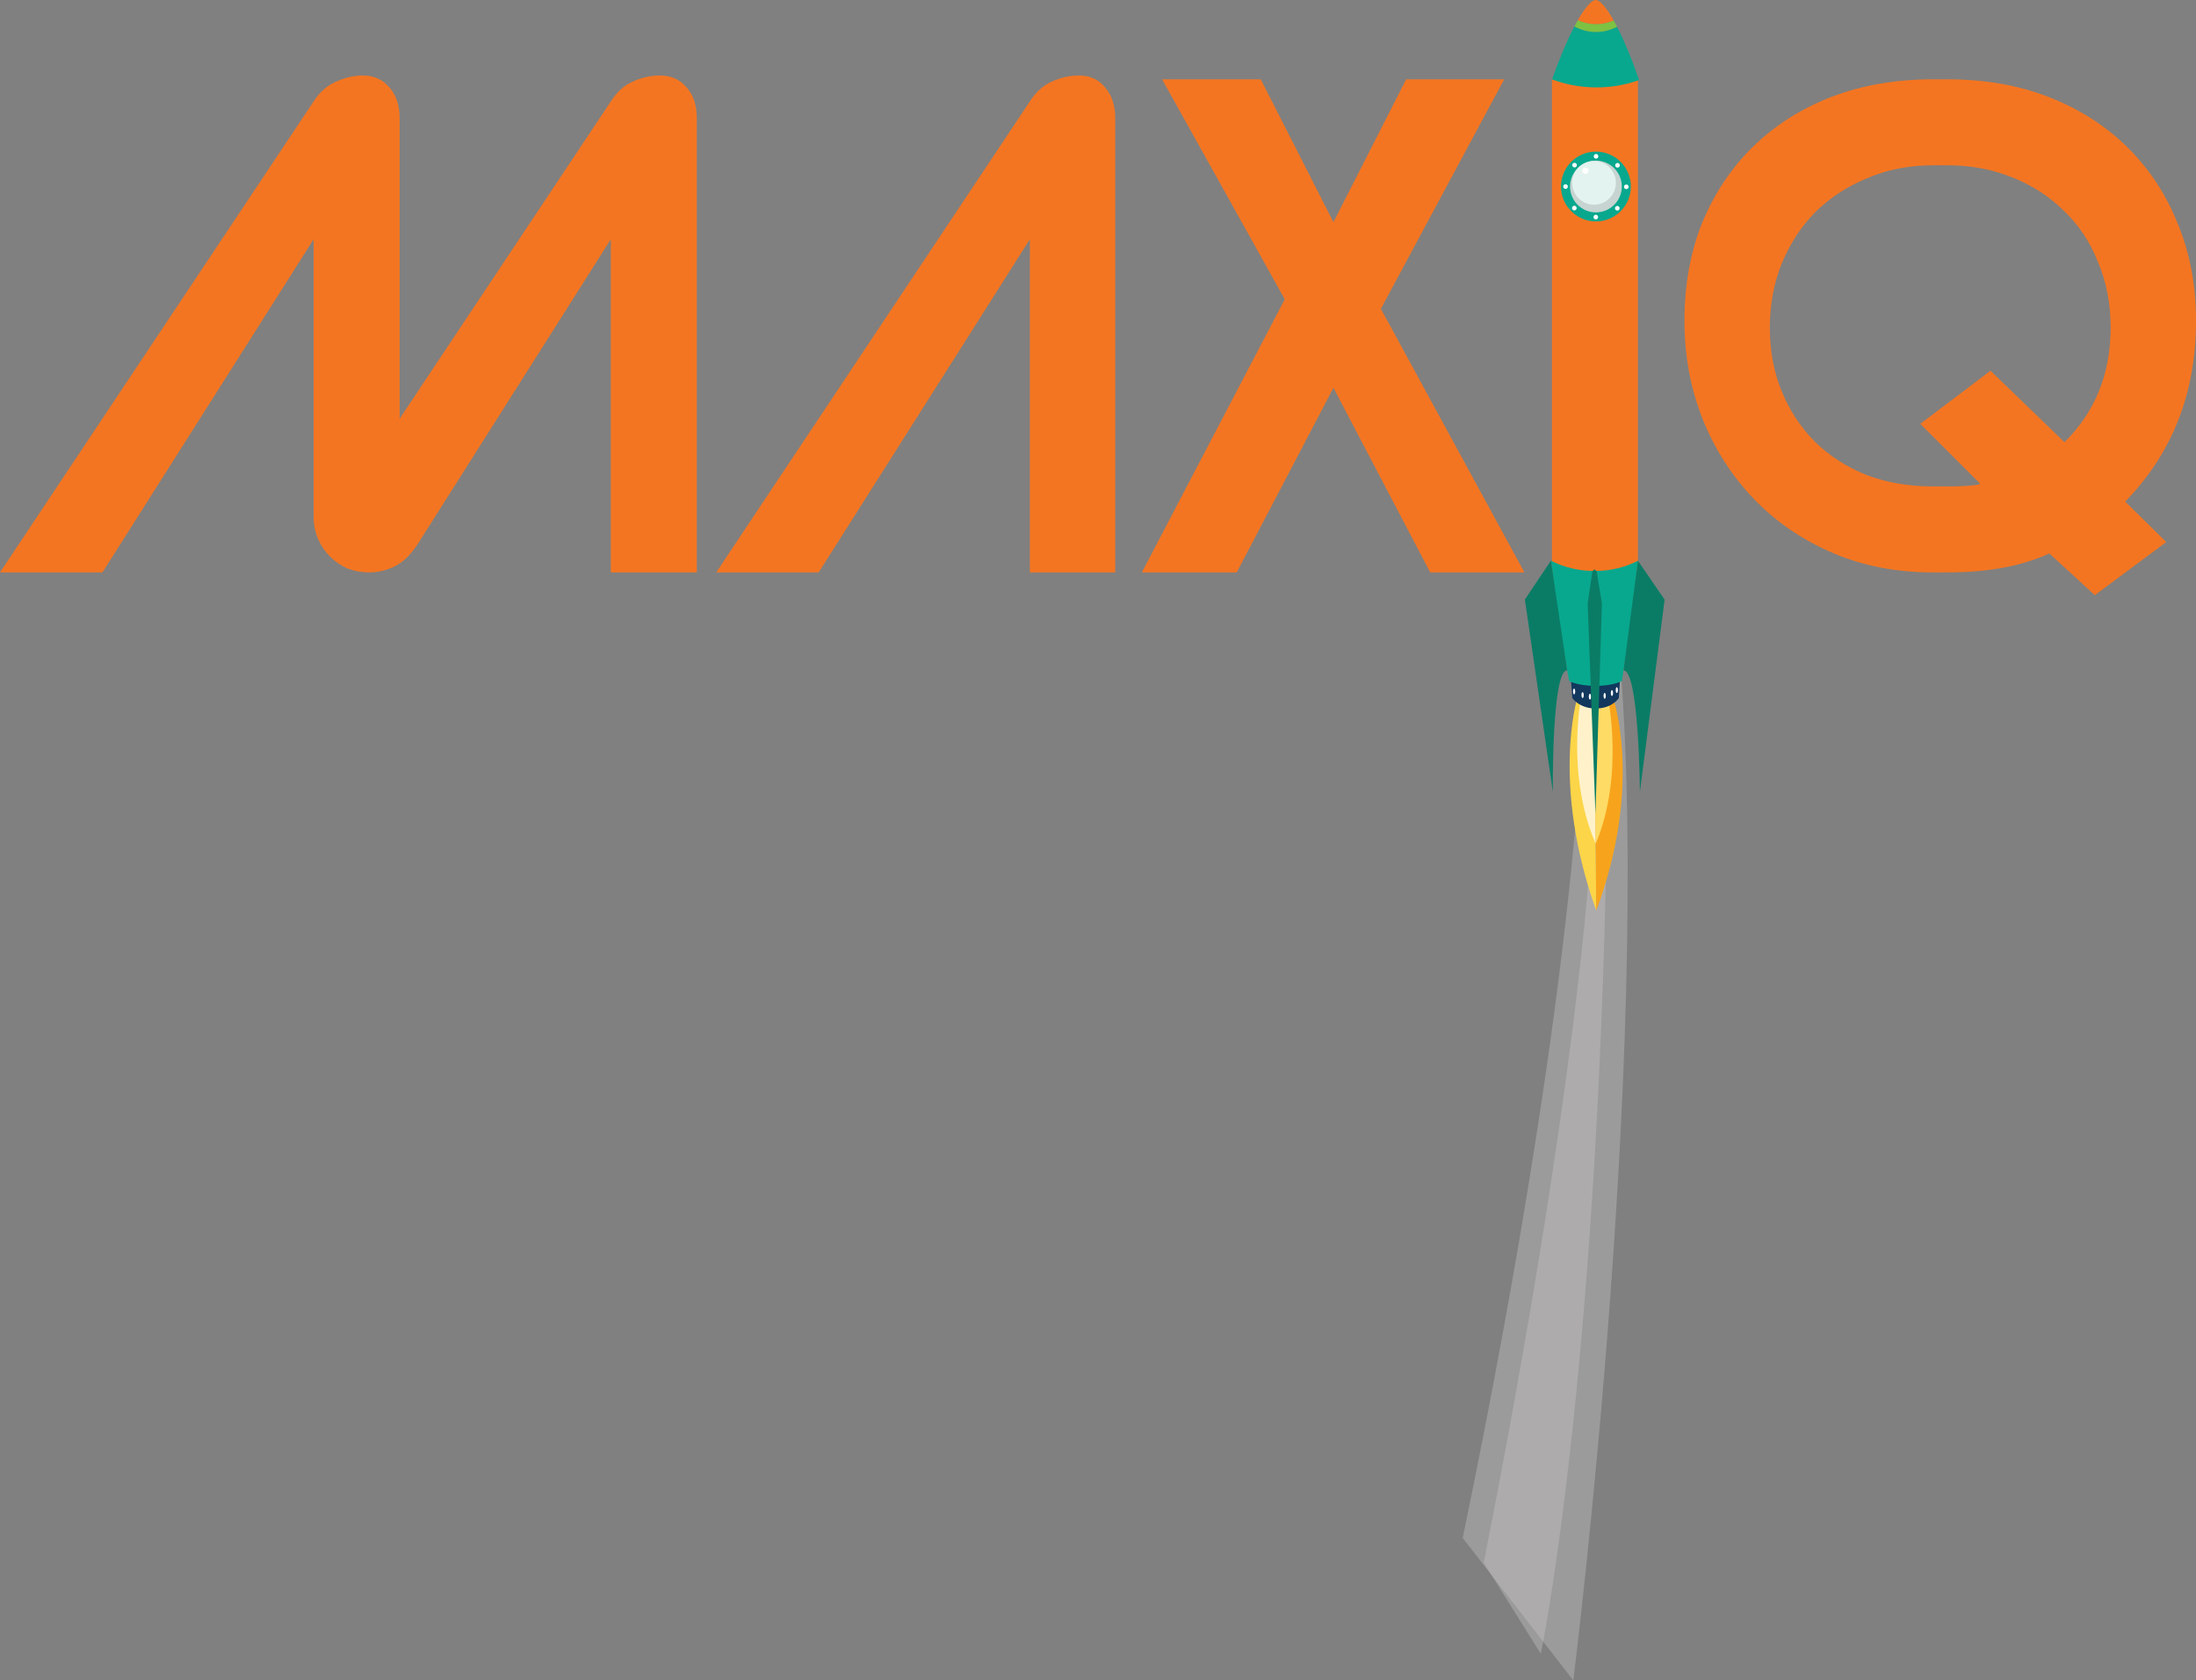 <?xml version="1.0" encoding="UTF-8" standalone="no"?>
<svg
   xmlns:dc="http://purl.org/dc/elements/1.1/"
   xmlns:cc="http://creativecommons.org/ns#"
   xmlns:rdf="http://www.w3.org/1999/02/22-rdf-syntax-ns#"
   xmlns:svg="http://www.w3.org/2000/svg"
   xmlns="http://www.w3.org/2000/svg"
   xmlns:sodipodi="http://sodipodi.sourceforge.net/DTD/sodipodi-0.dtd"
   xmlns:inkscape="http://www.inkscape.org/namespaces/inkscape"
   inkscape:export-ydpi="177.17783"
   inkscape:export-xdpi="177.17783"
   inkscape:export-filename="/Users/bg/maxiq.space.png"
   version="1.1"
   x="0px"
   y="0px"
   width="764.737"
   height="585.175"
   viewBox="0 0 764.737 585.175"
   enable-background="new 0 0 400 400"
   xml:space="preserve"
   id="svg214"
   sodipodi:docname="maxiq.svg"
   inkscape:version="1.0beta1 (32d4812, 2019-09-19)"><rect x="0" y="0" width="764.737" height="585.175" fill="#808080" stroke="none"/>

<defs
   id="defs218">
	
	

		
		
	
			
			
			
			
			
			
			
			
			
			
			
			
			
			
		
  
  
  
  
  
  
  
  
  
  
  
</defs>

<sodipodi:namedview
   pagecolor="#ffffff"
   bordercolor="#666666"
   inkscape:document-rotation="0"
   borderopacity="1"
   objecttolerance="10"
   gridtolerance="10"
   guidetolerance="10"
   inkscape:pageopacity="0"
   inkscape:pageshadow="2"
   inkscape:window-width="1440"
   inkscape:window-height="781"
   id="namedview216"
   showgrid="false"
   inkscape:zoom="0.35"
   inkscape:cx="400"
   inkscape:cy="560"
   inkscape:window-x="0"
   inkscape:window-y="25"
   inkscape:window-maximized="0"
   inkscape:current-layer="svg214" />



<g
   id="Layer_2"
   display="none"
   transform="translate(526.914,-543.209)">
	<g
   display="inline"
   id="g211">
		<path
   opacity="0.88"
   fill="#1A5089"
   d="m 197.849,391.58 -87.487,-55.141 87.487,-49.023 91.79,52.113 z m 15.965,-35.7 16.116,-10.579 4.104,-10.132 -11.821,-8.91 -22.215,-3.519 -22.214,3.519 -11.82,8.91 4.104,10.132 20.107,10.579 z"
   id="path93"
   inkscape:connector-curvature="0" />


		<g
   id="g175">
			<g
   id="g97">
				<polygon
   fill="#B2B3B3"
   points="193.908,288.735 214.572,304.761 189.417,316.742 "
   id="polygon95" />


			</g>


			<g
   id="g101">
				<polygon
   fill="#BCBCBC"
   points="193.908,288.735 189.417,316.742 172.196,302.738 "
   id="polygon99" />


			</g>


			<g
   id="g105">
				<polygon
   fill="#B2B3B3"
   points="189.417,316.742 170.949,327.172 172.196,302.738 "
   id="polygon103" />


			</g>


			<g
   id="g109">
				<polygon
   fill="#878787"
   points="215.361,331.788 191.063,340.999 189.417,316.742 "
   id="polygon107" />


			</g>


			<g
   id="g113">
				<polygon
   fill="#939393"
   points="191.063,340.999 189.417,316.742 170.949,327.172 "
   id="polygon111" />


			</g>


			<g
   id="g117">
				<polygon
   fill="#939393"
   points="189.417,316.742 214.572,304.761 215.361,331.788 "
   id="polygon115" />


			</g>


			<g
   id="g121">
				<polygon
   fill="#CCCCCC"
   points="193.908,288.735 172.196,302.738 177.549,287.463 "
   id="polygon119" />


			</g>


			<g
   id="g125">
				<polygon
   fill="#AEADAE"
   points="214.572,304.761 193.908,288.735 218.022,288.252 "
   id="polygon123" />


			</g>


			<g
   id="g129">
				<polygon
   fill="#878787"
   points="215.361,331.788 214.572,304.761 230.562,311.952 "
   id="polygon127" />


			</g>


			<g
   id="g133">
				<polygon
   fill="#7F7F7F"
   points="191.063,340.999 215.361,331.788 207.31,345.45 "
   id="polygon131" />


			</g>


			<g
   id="g137">
				<polygon
   fill="#848484"
   points="170.949,327.172 191.063,340.999 183.277,342.719 "
   id="polygon135" />


			</g>


			<g
   id="g141">
				<polygon
   fill="#BCBCBC"
   points="172.196,302.738 170.949,327.172 166.281,308.129 "
   id="polygon139" />


			</g>


			<g
   id="g145">
				<polygon
   fill="#C9C9C9"
   points="193.908,288.735 177.549,287.463 198.22,280.01 "
   id="polygon143" />


			</g>


			<g
   id="g149">
				<polygon
   fill="#919191"
   points="218.022,288.252 230.562,311.952 227.417,298.585 "
   id="polygon147" />


			</g>


			<g
   id="g153">
				<polygon
   fill="#787878"
   points="215.361,331.788 230.562,311.952 225.769,332.573 "
   id="polygon151" />


			</g>


			<g
   id="g157">
				<polygon
   fill="#686868"
   points="215.361,331.788 225.769,332.573 207.31,345.45 "
   id="polygon155" />


			</g>


			<g
   id="g161">
				<polygon
   fill="#686868"
   points="191.063,340.999 207.31,345.45 183.277,342.719 "
   id="polygon159" />


			</g>


			<g
   id="g165">
				<polygon
   fill="#DCDBDB"
   points="172.196,302.738 166.281,308.129 177.549,287.463 "
   id="polygon163" />


			</g>


			<g
   id="g169">
				<polygon
   fill="#BABABA"
   points="218.022,288.252 193.908,288.735 198.22,280.01 "
   id="polygon167" />


			</g>


			<g
   id="g173">
				<polygon
   fill="#999999"
   points="214.572,304.761 230.562,311.952 218.022,288.252 "
   id="polygon171" />


			</g>


		</g>


		<polygon
   opacity="0.25"
   fill="#1A5089"
   points="219.022,112.934 178.077,106.757 110.361,336.439 197.849,391.58 289.639,339.529 "
   id="polygon177" />


		
			<line
   fill="none"
   stroke="#1A5089"
   stroke-width="0.5"
   stroke-miterlimit="10"
   x1="197.849"
   y1="391.58"
   x2="197.849"
   y2="119.495"
   id="line179" />


		
			<line
   fill="none"
   stroke="#1A5089"
   stroke-width="0.5"
   stroke-miterlimit="10"
   x1="110.361"
   y1="336.439"
   x2="176.146"
   y2="112.934"
   id="line181" />


		
			<line
   fill="none"
   stroke="#1A5089"
   stroke-width="0.5"
   stroke-miterlimit="10"
   x1="289.639"
   y1="339.529"
   x2="223.823"
   y2="128.35"
   id="line183" />


		<path
   opacity="0.25"
   fill="#1A5089"
   d="m 227.417,298.585 -9.395,-10.333 -19.803,-8.242 -20.671,7.453 -11.268,20.666 3.661,14.934 c 10.289,3.44 22.234,5.421 34.991,5.421 7.792,0 15.276,-0.746 22.274,-2.103 l 3.354,-14.429 z"
   id="path185"
   inkscape:connector-curvature="0" />


		<path
   fill="#282828"
   d="M 253.372,85.972 V 85.944 L 145.976,23.324 c -0.067,-0.038 -0.096,-0.108 -0.131,-0.172 l -3.081,1.752 107.613,62.799 z"
   id="path187"
   inkscape:connector-curvature="0" />


		<path
   fill="#282828"
   d="m 254.051,85.374 c 0.045,0.035 0.067,0.077 0.096,0.125 0.003,0.006 0.005,0.015 0.008,0.021 L 280.993,70.006 171.702,8.42 146.622,22.71 254.016,85.328 c 0.018,0.01 0.018,0.034 0.035,0.046 z"
   id="path189"
   inkscape:connector-curvature="0" />


		<path
   fill="#0B0B0B"
   d="m 142.765,24.904 v 81.209 l 8.69,16.386 c 0,0 38.833,17.438 65.666,47.125 l 33.257,-3.422 V 87.703 Z m 76.499,140.44 c -25.478,-28.902 -65.761,-46.046 -65.761,-46.046 l -7.311,-13.754 26.968,3.034 0.005,-60.409 16.437,9.216 c 0.127,4.566 1.88,8.195 4.044,8.195 1.437,0 2.692,-1.604 3.417,-4.012 l 16.064,9.008 v 55.091 l 33.682,36.821 z"
   id="path191"
   inkscape:connector-curvature="0" />


		<path
   fill="#1B1B1C"
   d="M 280.992,70.006 254.154,85.52 c 0.023,0.04 0.047,0.077 0.052,0.124 0.002,0.02 0.022,0.033 0.022,0.053 v 78.028 l 26.764,-17.221 z"
   id="path193"
   inkscape:connector-curvature="0" />


		<path
   fill="#1B1B1C"
   d="m 253.372,85.972 -2.994,1.731 v 78.499 l 3.07,-1.976 c -0.031,-0.06 -0.076,-0.111 -0.076,-0.184 z"
   id="path195"
   inkscape:connector-curvature="0" />


		<path
   fill="#111111"
   d="m 213.127,70.577 -16.064,-9.008 c -0.725,2.408 -1.98,4.012 -3.417,4.012 -2.164,0 -3.917,-3.629 -4.044,-8.195 l -16.437,-9.216 -0.005,60.409 -26.968,-3.034 7.311,13.754 c 0,0 40.283,17.144 65.761,46.046 l 27.545,-2.854 -33.682,-36.821 z"
   id="path197"
   inkscape:connector-curvature="0" />


		<path
   fill="#282828"
   d="m 253.372,85.944 v 0.028 l 0.782,-0.452 c -0.003,-0.007 -0.005,-0.015 -0.008,-0.021 -0.028,-0.049 -0.051,-0.09 -0.096,-0.125 -0.017,-0.012 -0.017,-0.035 -0.035,-0.045 L 146.622,22.71 l -0.776,0.442 c 0.035,0.063 0.064,0.134 0.131,0.172 z"
   id="path199"
   inkscape:connector-curvature="0" />


		<path
   opacity="0.28"
   fill="#4F4F4F"
   d="m 253.372,85.944 v 0.028 l 0.782,-0.452 c -0.003,-0.007 -0.005,-0.015 -0.008,-0.021 -0.028,-0.049 -0.051,-0.09 -0.096,-0.125 -0.017,-0.012 -0.017,-0.035 -0.035,-0.045 L 146.622,22.71 l -0.776,0.442 c 0.035,0.063 0.064,0.134 0.131,0.172 z"
   id="path201"
   inkscape:connector-curvature="0" />


		<path
   fill="#1B1B1C"
   d="m 254.206,85.645 c -0.005,-0.047 -0.028,-0.084 -0.052,-0.124 l -0.782,0.452 v 78.071 c 0,0.072 0.045,0.124 0.076,0.184 l 0.78,-0.501 V 85.698 c 0.001,-0.02 -0.02,-0.033 -0.022,-0.053 z"
   id="path203"
   inkscape:connector-curvature="0" />


		<path
   opacity="0.28"
   fill="#4F4F4F"
   d="m 254.206,85.645 c -0.005,-0.047 -0.028,-0.084 -0.052,-0.124 l -0.782,0.452 v 78.071 c 0,0.072 0.045,0.124 0.076,0.184 l 0.78,-0.501 V 85.698 c 0.001,-0.02 -0.02,-0.033 -0.022,-0.053 z"
   id="path205"
   inkscape:connector-curvature="0" />


		<polyline
   opacity="0.47"
   fill="none"
   stroke="#4F4F4F"
   stroke-width="0.75"
   stroke-miterlimit="10"
   points="213.127,70.577     213.127,125.668 246.809,162.489   "
   id="polyline207" />


		
			<line
   opacity="0.47"
   fill="none"
   stroke="#4F4F4F"
   stroke-width="0.75"
   stroke-miterlimit="10"
   x1="146.192"
   y1="105.544"
   x2="173.16"
   y2="108.578"
   id="line209" />


	</g>


</g>


<path
   id="path461"
   style="font-style:normal;font-variant:normal;font-weight:normal;font-stretch:normal;font-size:220.198px;line-height:1.25;font-family:Strasua;-inkscape-font-specification:'Strasua Normal';font-variant-ligatures:normal;font-variant-caps:normal;font-variant-numeric:normal;font-variant-east-asian:normal;opacity:1;fill:#f47521;fill-opacity:1;stroke:none;stroke-width:1.651;stop-opacity:1"
   d="M 1.982,199.378 Z M 109.218,35.331 q 3.083,-4.844 7.707,-6.826 4.624,-2.202 9.469,-2.202 5.725,0 9.248,4.184 3.523,3.964 3.523,10.79 V 145.87 L 212.711,35.331 q 3.083,-4.844 7.487,-6.826 4.624,-2.202 9.689,-2.202 5.725,0 9.248,4.184 3.523,3.964 3.523,10.79 V 199.378 H 212.711 V 83.334 l -66.94,105.695 q -3.743,5.945 -8.147,8.147 -4.404,2.202 -9.028,2.202 -3.964,0 -7.487,-1.321 -3.523,-1.541 -6.166,-4.184 -2.642,-2.642 -4.184,-6.166 -1.541,-3.523 -1.541,-7.927 V 83.334 L 35.672,199.378 H 0 Z"
   inkscape:connector-curvature="0" />
<path
   id="path463"
   style="font-style:normal;font-variant:normal;font-weight:normal;font-stretch:normal;font-size:220.198px;line-height:1.25;font-family:Strasua;-inkscape-font-specification:'Strasua Normal';font-variant-ligatures:normal;font-variant-caps:normal;font-variant-numeric:normal;font-variant-east-asian:normal;opacity:1;fill:#f47521;fill-opacity:1;stroke:none;stroke-width:1.651;stop-opacity:1"
   d="M 252.285,199.378 Z M 358.641,35.331 q 3.083,-4.844 7.487,-6.826 4.624,-2.202 9.689,-2.202 5.725,0 9.028,4.184 3.523,3.964 3.523,10.79 V 199.378 H 358.641 V 83.334 L 285.094,199.378 H 249.422 Z"
   inkscape:connector-curvature="0" />
<path
   id="path465"
   style="font-style:normal;font-variant:normal;font-weight:normal;font-stretch:normal;font-size:220.198px;line-height:1.25;font-family:Strasua;-inkscape-font-specification:'Strasua Normal';font-variant-ligatures:normal;font-variant-caps:normal;font-variant-numeric:normal;font-variant-east-asian:normal;opacity:1;fill:#f47521;fill-opacity:1;stroke:none;stroke-width:1.651;stop-opacity:1"
   d="m 398.08,199.378 z m 49.324,-95.126 -42.718,-76.629 h 34.351 l 25.323,49.765 25.323,-49.765 h 34.131 l -42.939,79.932 49.985,91.823 h -32.809 l -33.69,-64.298 -33.69,64.298 h -33.03 z"
   inkscape:connector-curvature="0" />
<path
   id="path467"
   style="font-style:normal;font-variant:normal;font-weight:normal;font-stretch:normal;font-size:220.198px;line-height:1.25;font-family:Strasua;-inkscape-font-specification:'Strasua Normal';font-variant-ligatures:normal;font-variant-caps:normal;font-variant-numeric:normal;font-variant-east-asian:normal;opacity:1;fill:#f47521;fill-opacity:1;stroke:none;stroke-width:1.651;stop-opacity:1"
   d="m 540.442,199.378 z m 0,0 V 27.624 H 570.389 V 199.378 Z"
   inkscape:connector-curvature="0" />
<path
   id="path469"
   style="font-style:normal;font-variant:normal;font-weight:normal;font-stretch:normal;font-size:220.198px;line-height:1.25;font-family:Strasua;-inkscape-font-specification:'Strasua Normal';font-variant-ligatures:normal;font-variant-caps:normal;font-variant-numeric:normal;font-variant-east-asian:normal;opacity:1;fill:#f47521;fill-opacity:1;stroke:none;stroke-width:1.651;stop-opacity:1"
   d="M 586.597,199.378 Z M 673.135,57.571 q -12.331,0 -22.68,4.404 -10.349,4.184 -18.056,11.67 -7.487,7.487 -11.891,18.056 -4.184,10.349 -4.184,22.46 0,12.111 4.184,22.24 4.184,10.129 11.67,17.616 7.487,7.267 17.836,11.45 10.569,3.964 23.121,3.964 h 5.065 q 8.808,0 11.45,-0.881 l -20.919,-20.919 24.442,-18.497 25.763,24.882 q 16.074,-15.854 16.074,-39.856 0,-12.551 -4.404,-22.901 -4.184,-10.57 -11.891,-17.836 -7.487,-7.487 -18.056,-11.67 -10.349,-4.184 -22.46,-4.184 z m 81.253,131.238 -24.882,18.497 -15.854,-14.533 q -14.313,6.606 -35.452,6.606 h -5.065 q -19.157,0 -35.011,-6.826 -15.854,-6.826 -27.305,-18.717 -11.45,-11.891 -17.836,-27.745 -6.386,-16.074 -6.386,-34.351 0,-18.717 6.166,-34.131 6.386,-15.414 17.616,-26.424 11.45,-11.23 27.305,-17.396 16.074,-6.166 35.452,-6.166 h 5.065 q 19.377,0 35.232,6.166 15.854,6.166 27.305,17.396 11.45,11.23 17.616,26.644 6.386,15.414 6.386,33.91 0,37.654 -24.662,62.977 z"
   inkscape:connector-curvature="0" />

<g
   id="g404"
   transform="matrix(0.376,0,0,0.376,752.411,-27.623)">
  <g
   transform="rotate(28.7,-480.046,-1146.412)"
   id="g80"
   style="opacity:1;stop-opacity:1">
				<path
   fill="#08A88E"
   d="m 135.654,67.337 c -15.684,8.5 -21.528,28.173 -13.029,43.857 8.499,15.684 28.174,21.528 43.857,13.029 15.684,-8.499 21.528,-28.173 13.029,-43.856 -8.498,-15.684 -28.175,-21.528 -43.857,-13.03 z"
   id="path52"
   inkscape:connector-curvature="0" />


				<circle
   fill="#C7D4D1"
   cx="151.068"
   cy="95.781"
   r="23.967"
   id="circle54" />


				<g
   id="g60">
					<path
   fill="#FFFFFF"
   d="m 139.618,70.161 c 0.564,1.039 0.178,2.339 -0.862,2.902 -1.037,0.563 -2.338,0.179 -2.902,-0.862 -0.563,-1.039 -0.176,-2.343 0.862,-2.907 1.036,-0.561 2.34,-0.172 2.902,0.867 z"
   id="path56"
   inkscape:connector-curvature="0" />


					<path
   fill="#FFFFFF"
   d="m 166.435,119.643 c 0.564,1.039 0.179,2.34 -0.86,2.903 -1.039,0.563 -2.341,0.176 -2.903,-0.863 -0.564,-1.039 -0.178,-2.343 0.861,-2.905 1.037,-0.561 2.339,-0.175 2.902,0.865 z"
   id="path58"
   inkscape:connector-curvature="0" />


				</g>


				<g
   id="g66">
					<path
   fill="#FFFFFF"
   d="m 124.781,85.854 c 1.132,0.336 1.779,1.532 1.444,2.662 -0.336,1.133 -1.53,1.779 -2.665,1.443 -1.131,-0.335 -1.781,-1.528 -1.445,-2.665 0.337,-1.129 1.533,-1.777 2.666,-1.44 z"
   id="path62"
   inkscape:connector-curvature="0" />


					<path
   fill="#FFFFFF"
   d="m 178.732,101.882 c 1.13,0.338 1.778,1.532 1.443,2.664 -0.335,1.131 -1.531,1.779 -2.663,1.442 -1.134,-0.338 -1.783,-1.532 -1.447,-2.664 0.338,-1.135 1.531,-1.778 2.667,-1.442 z"
   id="path64"
   inkscape:connector-curvature="0" />


				</g>


				<g
   id="g72">
					<path
   fill="#FFFFFF"
   d="m 125.386,107.445 c 1.039,-0.562 2.341,-0.178 2.903,0.861 0.563,1.038 0.175,2.341 -0.864,2.905 -1.039,0.563 -2.342,0.178 -2.906,-0.862 -0.561,-1.036 -0.177,-2.34 0.867,-2.904 z"
   id="path68"
   inkscape:connector-curvature="0" />


					<path
   fill="#FFFFFF"
   d="m 174.865,80.628 c 1.041,-0.562 2.341,-0.176 2.905,0.864 0.561,1.038 0.178,2.34 -0.862,2.902 -1.04,0.562 -2.344,0.177 -2.908,-0.86 -0.562,-1.039 -0.173,-2.34 0.865,-2.906 z"
   id="path70"
   inkscape:connector-curvature="0" />


				</g>


				<g
   id="g78">
					<path
   fill="#FFFFFF"
   d="m 141.08,122.284 c 0.338,-1.133 1.528,-1.78 2.662,-1.441 1.132,0.334 1.78,1.528 1.442,2.662 -0.336,1.132 -1.53,1.782 -2.664,1.446 -1.132,-0.337 -1.778,-1.535 -1.44,-2.667 z"
   id="path74"
   inkscape:connector-curvature="0" />


					<path
   fill="#FFFFFF"
   d="m 157.107,68.333 c 0.336,-1.131 1.53,-1.78 2.662,-1.444 1.132,0.339 1.78,1.531 1.443,2.666 -0.336,1.132 -1.532,1.779 -2.665,1.444 -1.132,-0.338 -1.777,-1.532 -1.44,-2.666 z"
   id="path76"
   inkscape:connector-curvature="0" />


				</g>


			</g>

  <path
   fill="#E3F3EF"
   d="m -504.501,242.928 c -0.046,11.19 -9.157,20.221 -20.344,20.175 -11.192,-0.048 -20.223,-9.158 -20.175,-20.348 0.048,-11.191 9.158,-20.224 20.346,-20.174 11.19,0.048 20.222,9.157 20.172,20.347 z"
   id="path82"
   inkscape:connector-curvature="0"
   style="opacity:1;stop-opacity:1" />

  <circle
   transform="rotate(28.7)"
   fill="#FFFFFF"
   cx="-356.092"
   cy="458.937"
   r="2.94"
   id="circle84"
   style="opacity:1;stop-opacity:1" />

</g>

<g
   id="g385"
   transform="matrix(0.549,0,0,1,842.621,-154.348)">
  <path
   fill="#08A88E"
   d="m -536.141,163.533 c -4.395,4.598 -9.287,10.823 -14.19,18.465 8.498,1.76 17.821,2.757 27.606,2.797 9.787,0.042 19.116,-0.873 27.629,-2.563 -4.839,-7.681 -9.674,-13.949 -14.028,-18.585 -4.037,1.184 -8.636,1.848 -13.518,1.827 -4.881,-0.02 -9.473,-0.724 -13.499,-1.941 z"
   id="path30"
   inkscape:connector-curvature="0"
   style="opacity:1;stop-opacity:1" />

  <path
   fill="#7DC242"
   d="m -511.248,161.482 c -3.495,0.826 -7.342,1.276 -11.382,1.259 -4.04,-0.016 -7.883,-0.501 -11.37,-1.357 -0.699,0.674 -1.413,1.386 -2.141,2.149 4.026,1.217 8.618,1.92 13.499,1.941 4.883,0.021 9.482,-0.642 13.518,-1.827 -0.725,-0.767 -1.43,-1.486 -2.124,-2.165 z"
   id="path32"
   inkscape:connector-curvature="0"
   style="opacity:1;stop-opacity:1" />

  <path
   fill="#F47521"
   d="m -534,161.384 c 3.487,0.856 7.331,1.342 11.37,1.357 4.041,0.016 7.886,-0.433 11.382,-1.259 -4.736,-4.629 -8.757,-7.122 -11.345,-7.134 -2.591,-0.011 -6.629,2.451 -11.407,7.036 z"
   id="path34"
   inkscape:connector-curvature="0"
   style="opacity:1;stop-opacity:1" />

</g>

<g
   id="g423"
   transform="matrix(0.361,-0.004,0.01,1,741.039,-117.108)">
  <g
   transform="rotate(28.7,-480.046,-1146.412)"
   opacity="0.81"
   id="g14"
   style="stop-opacity:1">
		<path
   opacity="0.35"
   fill="#DEDDDD"
   d="m 225.148,246.698 c 0,0 25.881,76.479 21.674,267.067 l 62.932,1.986 c 0,0 5.209,-108.46 -74.295,-284.748 z"
   id="path10"
   inkscape:connector-curvature="0" />


		<path
   opacity="0.35"
   fill="#DEDDDD"
   d="m 192.849,197.525 c 0,0 42.136,80.088 32.237,318.227 L 341.5,509.084 c 0,0 -34.867,-246.712 -132.083,-348.827 z"
   id="path12"
   inkscape:connector-curvature="0" />


	</g>

  <g
   transform="rotate(28.7,-480.046,-1146.412)"
   id="g24"
   style="opacity:1;stop-opacity:1">
				<path
   fill="#FCD548"
   d="m 202.559,193.036 -13.694,9.617 c 0,0 -8.647,38.857 49.848,57.1 z"
   id="path16"
   inkscape:connector-curvature="0" />


				<path
   fill="#F7A41C"
   d="m 202.559,193.036 16.807,-6.912 c 0,0 39.279,12.885 19.348,73.629 z"
   id="path18"
   inkscape:connector-curvature="0" />


				<path
   fill="#FFF2CB"
   d="m 202.559,193.036 -10.574,7.429 c 0,0 -0.712,31.295 35.66,38.859 z"
   id="path20"
   inkscape:connector-curvature="0" />


				<path
   fill="#FEDB65"
   d="m 202.559,193.036 11.998,-4.805 c 0,0 26.607,16.491 13.088,51.093 z"
   id="path22"
   inkscape:connector-curvature="0" />


			</g>

  <path
   fill="#12385E"
   d="m -523.44,351.688 -23.663,-0.102 1.186,6.478 c 0,0 6.556,3.669 22.437,3.735 15.878,0.07 22.467,-3.542 22.467,-3.542 l 1.24,-6.468 z"
   id="path28"
   inkscape:connector-curvature="0"
   style="opacity:1;stop-opacity:1" />

  <g
   transform="rotate(28.7,-480.046,-1146.412)"
   id="g42"
   style="opacity:1;stop-opacity:1">
				<path
   fill="none"
   stroke="#FFFFFF"
   stroke-width="2"
   stroke-linecap="round"
   stroke-miterlimit="10"
   d="m 185.106,202.017 c 0,0 0.028,-0.009 0.08,-0.024"
   id="path36"
   inkscape:connector-curvature="0" />


				
					<path
   fill="none"
   stroke="#FFFFFF"
   stroke-width="2"
   stroke-linecap="round"
   stroke-miterlimit="10"
   stroke-dasharray="0.149,6.954"
   d="m 192.848,199.252 c 6.607,-2.679 16.406,-7.405 25.169,-14.594"
   id="path38"
   inkscape:connector-curvature="0" />


				<path
   fill="none"
   stroke="#FFFFFF"
   stroke-width="2"
   stroke-linecap="round"
   stroke-miterlimit="10"
   d="m 221.104,181.978 c 0.02,-0.021 0.043,-0.04 0.063,-0.061"
   id="path40"
   inkscape:connector-curvature="0" />


			</g>

  <path
   fill="#08A88E"
   d="m -565.235,310.141 c 7.508,23.881 16.395,42.006 16.395,42.006 0,0 8.291,1.695 25.392,1.768 17.103,0.073 25.411,-1.55 25.411,-1.55 0,0 9.039,-18.047 16.753,-41.866 -12.278,2.221 -26.641,3.472 -41.989,3.404 -15.354,-0.064 -29.705,-1.437 -41.962,-3.761 z"
   id="path44"
   inkscape:connector-curvature="0"
   style="opacity:1;stop-opacity:1" />

  <path
   fill="#0A7C66"
   d="m -565.235,310.141 -25.489,13.427 25.143,67.151 c 0,0 -0.096,-42.368 14.994,-42.304 z"
   id="path46"
   inkscape:connector-curvature="0"
   style="opacity:1;stop-opacity:1" />

  <path
   fill="#0A7C66"
   d="m -481.306,310.499 25.375,13.646 -25.72,66.935 c 0,0 0.458,-42.366 -14.632,-42.431 z"
   id="path48"
   inkscape:connector-curvature="0"
   style="opacity:1;stop-opacity:1" />

  <polygon
   transform="rotate(28.7,-480.046,-1146.412)"
   fill="#0A7C66"
   points="183.042,154.76 181.546,156.308 182.628,168.417 222.639,230.091 194.713,161.869 185.156,154.351 "
   id="polygon50"
   style="opacity:1;stop-opacity:1" />

</g>

</svg>
